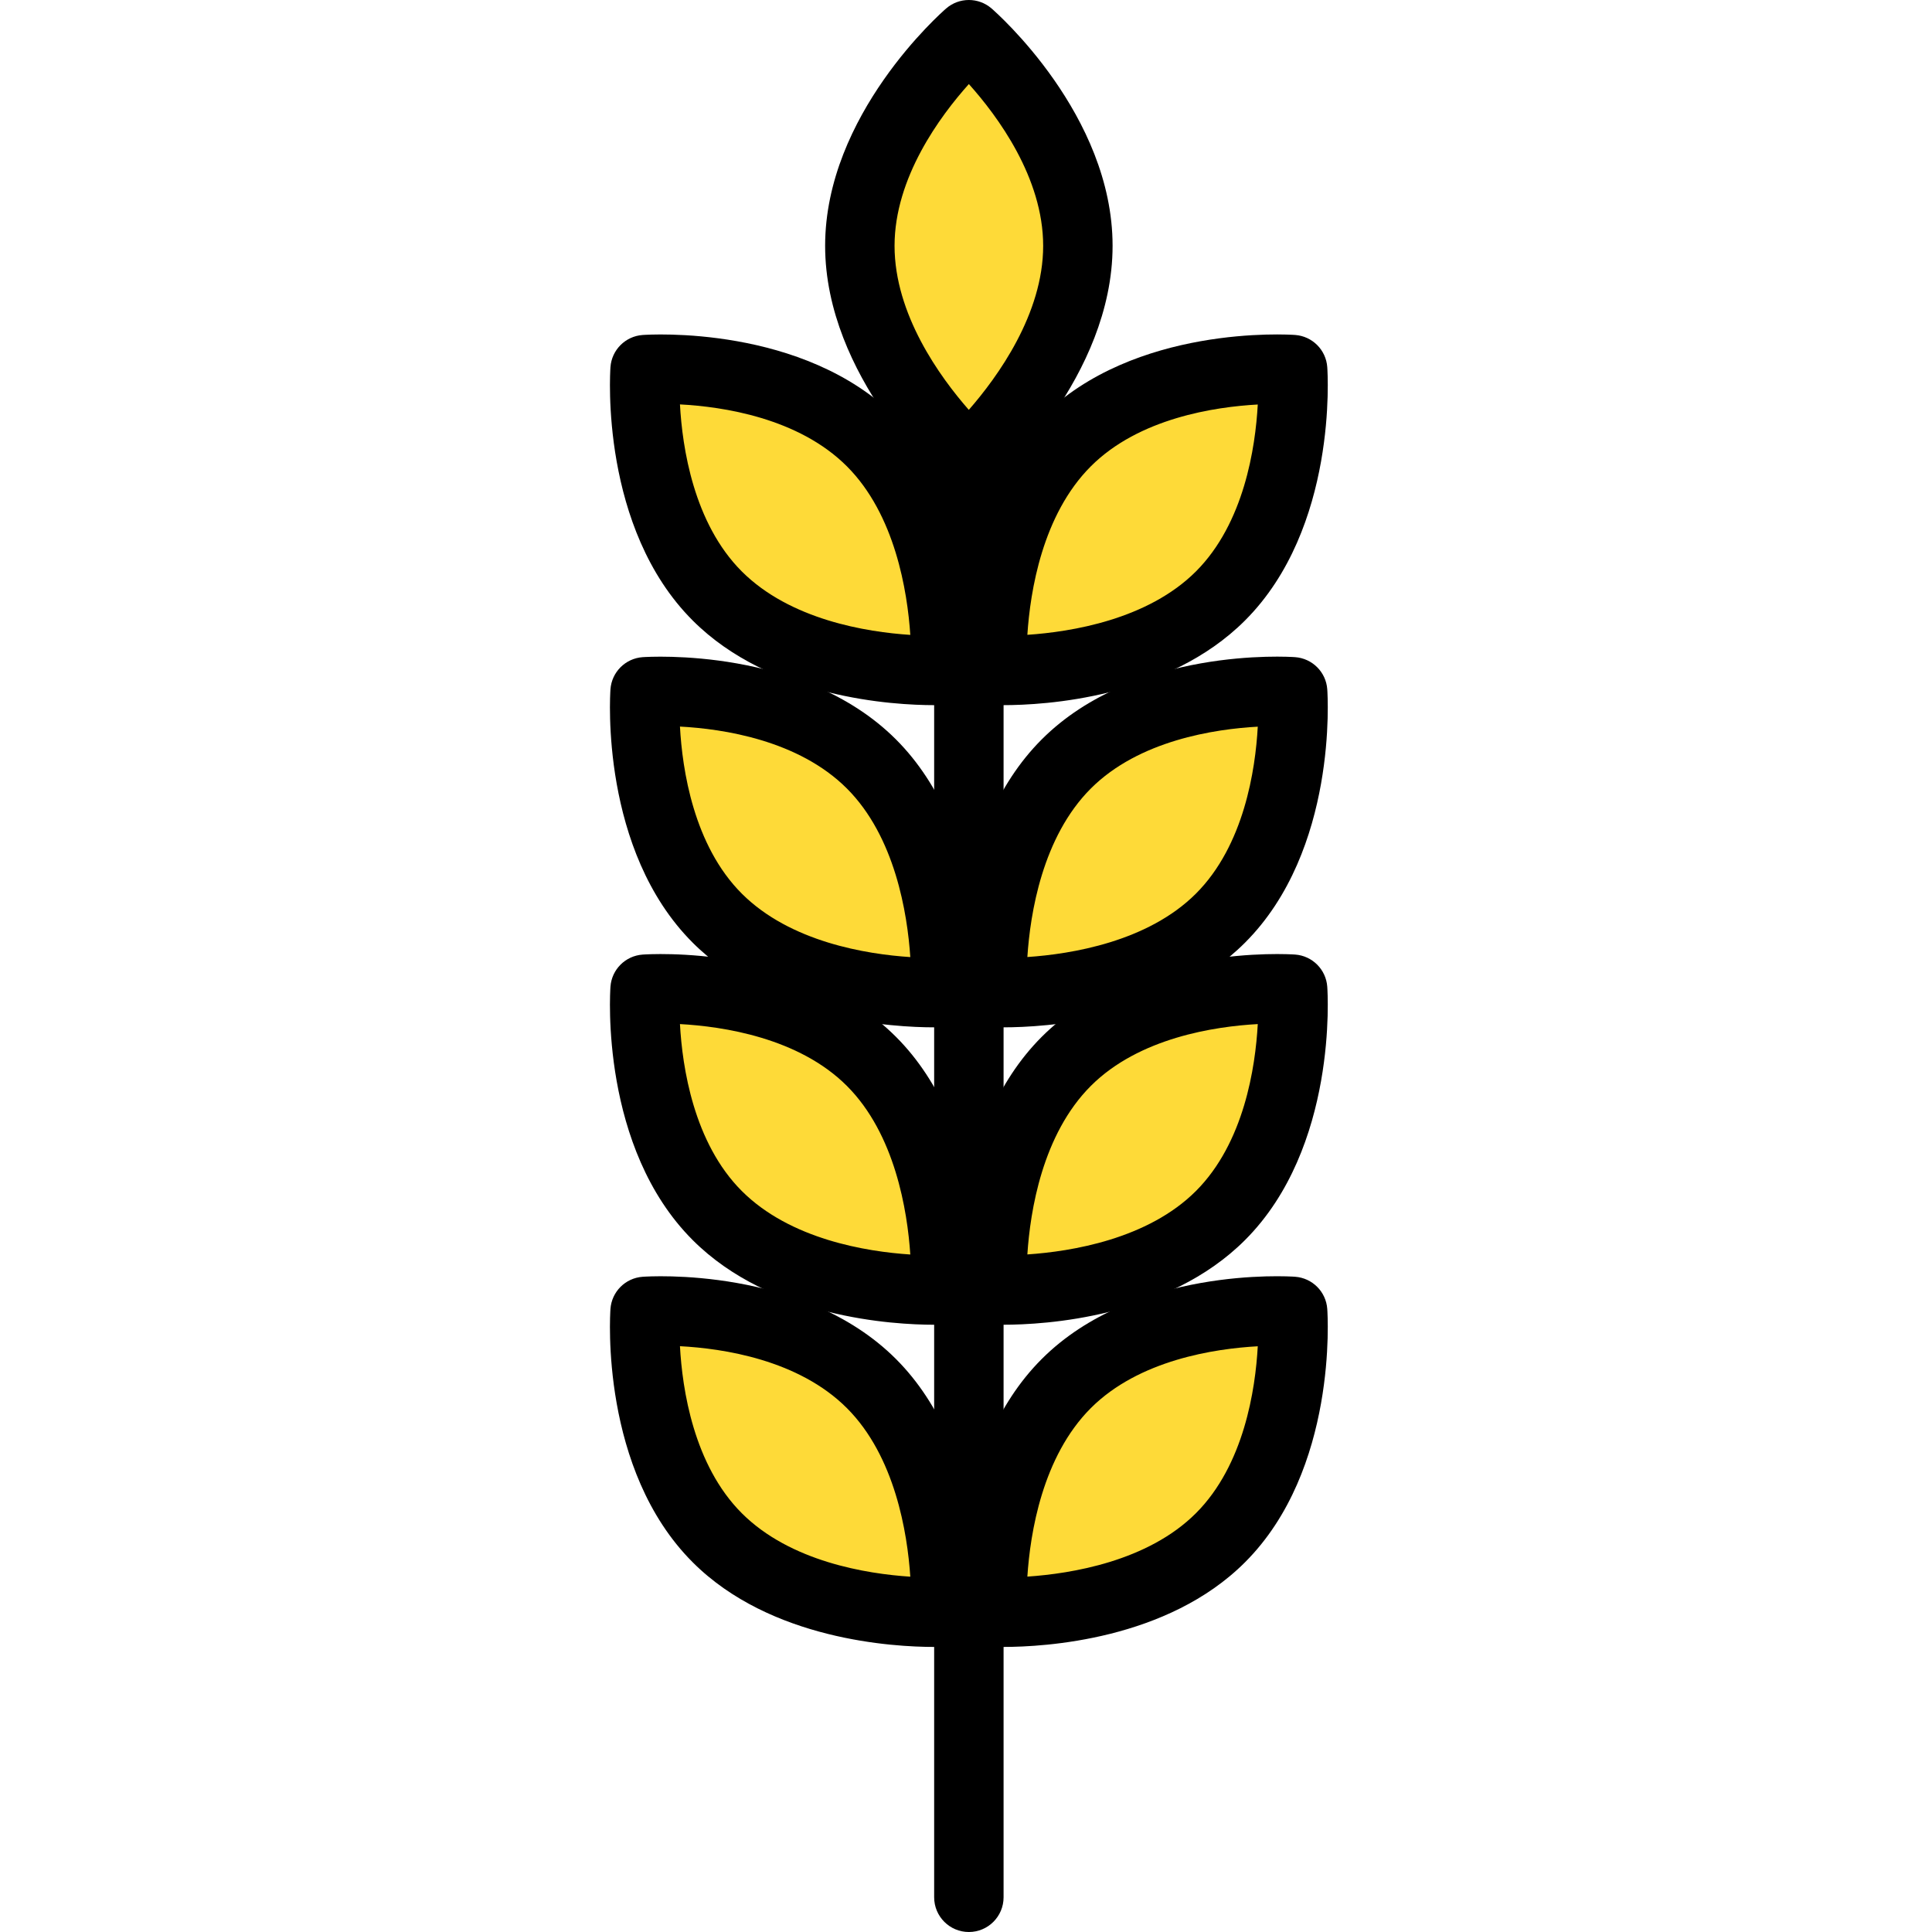 <svg height="379pt" viewBox="-119 0 379 379.951" width="379pt" xmlns="http://www.w3.org/2000/svg"><path d="m92.504 48.344c0 22.926-21.441 42.09-21.441 42.09s-21.441-19.164-21.441-42.09 21.441-41.516 21.441-41.516 21.441 18.586 21.441 41.516zm0 0" fill="#feda38"/><path d="m71.062 97.258c-1.625 0-3.254-.578-4.551-1.734-.965-.867-23.715-21.496-23.715-47.184 0-25.746 22.824-45.828 23.793-46.668 2.566-2.23 6.379-2.23 8.945 0 .969.84 23.793 20.922 23.793 46.668 0 25.688-22.75 46.316-23.715 47.184-1.297 1.156-2.922 1.734-4.551 1.734zm0-80.727c-5.645 6.297-14.613 18.41-14.613 31.812 0 13.477 8.934 25.801 14.602 32.262 5.672-6.488 14.625-18.855 14.625-32.262 0-13.402-8.969-25.516-14.613-31.812zm0 0"/><path d="m120.547 117.203c-16.211 16.211-44.922 14.602-44.922 14.602s-1.609-28.715 14.602-44.926c16.211-16.211 44.516-14.191 44.516-14.191s2.016 28.305-14.195 44.516zm0 0" fill="#feda38"/><path d="m77.871 138.676c-1.496 0-2.426-.047-2.633-.059-3.465-.195-6.234-2.961-6.434-6.434-.074-1.297-1.57-31.969 16.59-50.133 18.207-18.199 48.543-16.273 49.832-16.176 3.387.246 6.078 2.938 6.32 6.324.094 1.285 2.035 31.625-16.176 49.828-15.301 15.309-39.492 16.648-47.5 16.648zm50.008-59.125c-8.441.461-23.352 2.68-32.828 12.156-9.531 9.531-11.926 24.562-12.484 33.137 8.594-.574 23.672-2.988 33.156-12.469 9.473-9.477 11.695-24.383 12.156-32.824zm0 0"/><path d="m21.578 117.203c16.211 16.211 44.922 14.602 44.922 14.602s1.613-28.715-14.598-44.926c-16.215-16.211-44.516-14.191-44.516-14.191s-2.02 28.305 14.191 44.516zm0 0" fill="#feda38"/><path d="m64.258 138.676c-8.008 0-32.195-1.34-47.504-16.648-18.211-18.203-16.266-48.543-16.176-49.824.242-3.387 2.934-6.082 6.32-6.324 1.273-.094 31.613-2.043 49.832 16.172 18.16 18.164 16.664 48.84 16.59 50.137-.195 3.469-2.969 6.234-6.434 6.434-.207.008-1.137.055-2.629.055zm-50.012-59.145c.457 8.438 2.676 23.363 12.16 32.844 9.535 9.531 24.562 11.926 33.141 12.484-.578-8.594-2.992-23.672-12.473-33.156-9.535-9.531-24.406-11.73-32.828-12.172zm0 0"/><path d="m120.547 180.566c-16.211 16.211-44.922 14.598-44.922 14.598s-1.609-28.711 14.602-44.922c16.211-16.211 44.516-14.191 44.516-14.191s2.016 28.301-14.195 44.516zm0 0" fill="#feda38"/><path d="m77.871 202.039c-1.5 0-2.426-.047-2.633-.059-3.469-.195-6.234-2.961-6.434-6.434-.074-1.297-1.57-31.973 16.59-50.133 18.203-18.207 48.543-16.27 49.832-16.176 3.387.242 6.078 2.938 6.32 6.32.094 1.285 2.035 31.625-16.176 49.832-15.301 15.309-39.492 16.648-47.5 16.648zm50.008-59.129c-8.441.461-23.352 2.684-32.828 12.16-9.531 9.531-11.926 24.562-12.484 33.141 8.594-.578 23.672-2.992 33.156-12.473 9.473-9.477 11.695-24.383 12.156-32.828zm0 0"/><path d="m21.578 180.566c16.211 16.211 44.922 14.598 44.922 14.598s1.613-28.711-14.598-44.922c-16.215-16.211-44.516-14.191-44.516-14.191s-2.02 28.301 14.191 44.516zm0 0" fill="#feda38"/><path d="m64.258 202.039c-8.008 0-32.195-1.34-47.504-16.648-18.211-18.207-16.266-48.547-16.176-49.828.242-3.387 2.934-6.078 6.32-6.324 1.285-.078 31.629-2.023 49.832 16.18 18.16 18.16 16.664 48.836 16.59 50.133-.195 3.469-2.965 6.234-6.434 6.434-.207.008-1.137.055-2.629.055zm-50.012-59.148c.457 8.441 2.676 23.363 12.16 32.848 9.535 9.531 24.562 11.926 33.141 12.484-.578-8.594-2.992-23.676-12.473-33.156-9.535-9.531-24.406-11.734-32.828-12.176zm0 0"/><path d="m120.547 239.055c-16.211 16.211-44.922 14.602-44.922 14.602s-1.609-28.715 14.602-44.926c16.211-16.211 44.516-14.191 44.516-14.191s2.016 28.305-14.195 44.516zm0 0" fill="#feda38"/><path d="m77.871 260.527c-1.5 0-2.426-.043-2.633-.055-3.469-.195-6.234-2.961-6.434-6.434-.074-1.297-1.57-31.973 16.59-50.133 18.211-18.203 48.551-16.266 49.832-16.18 3.387.246 6.078 2.938 6.32 6.324.094 1.285 2.035 31.621-16.176 49.828-15.301 15.309-39.492 16.648-47.5 16.648zm50.008-59.129c-8.441.461-23.352 2.684-32.828 12.16-9.531 9.531-11.926 24.562-12.484 33.141 8.594-.578 23.672-2.992 33.156-12.477 9.473-9.473 11.695-24.379 12.156-32.824zm0 0"/><path d="m21.578 239.055c16.211 16.211 44.922 14.602 44.922 14.602s1.613-28.715-14.598-44.926c-16.215-16.211-44.516-14.191-44.516-14.191s-2.02 28.305 14.191 44.516zm0 0" fill="#feda38"/><path d="m64.258 260.527c-8.004 0-32.199-1.34-47.504-16.648-18.211-18.203-16.266-48.543-16.176-49.828.242-3.383 2.934-6.078 6.32-6.32 1.277-.094 31.625-2.035 49.832 16.176 18.16 18.16 16.664 48.836 16.59 50.133-.195 3.473-2.965 6.238-6.434 6.434-.207.012-1.137.055-2.629.055zm-50.012-59.129c.461 8.441 2.684 23.352 12.16 32.824 9.535 9.535 24.562 11.93 33.141 12.492-.578-8.598-2.992-23.68-12.473-33.16-9.473-9.473-24.383-11.695-32.828-12.156zm0 0"/><path d="m120.547 302.414c-16.211 16.215-44.922 14.602-44.922 14.602s-1.609-28.711 14.602-44.922c16.211-16.211 44.516-14.191 44.516-14.191s2.016 28.301-14.195 44.512zm0 0" fill="#feda38"/><path d="m77.875 323.891c-1.5 0-2.434-.047-2.637-.059-3.469-.195-6.234-2.965-6.434-6.434-.074-1.297-1.57-31.969 16.59-50.133 18.207-18.199 48.543-16.273 49.832-16.176 3.387.246 6.078 2.938 6.32 6.324.094 1.285 2.035 31.625-16.176 49.828-15.297 15.305-39.48 16.648-47.496 16.648zm50.004-59.129c-8.441.461-23.352 2.684-32.828 12.156-9.531 9.535-11.926 24.562-12.484 33.141 8.594-.578 23.672-2.988 33.156-12.473 9.473-9.473 11.695-24.379 12.156-32.824zm0 0"/><path d="m21.578 302.414c16.211 16.215 44.922 14.602 44.922 14.602s1.613-28.711-14.598-44.922c-16.215-16.211-44.516-14.191-44.516-14.191s-2.02 28.301 14.191 44.512zm0 0" fill="#feda38"/><path d="m64.25 323.891c-8.012 0-32.195-1.344-47.496-16.648-18.211-18.203-16.266-48.543-16.176-49.824.242-3.387 2.934-6.082 6.32-6.324 1.273-.098 31.613-2.039 49.832 16.172 18.16 18.164 16.664 48.836 16.59 50.133-.195 3.469-2.965 6.238-6.434 6.438-.203.008-1.137.055-2.637.055zm-50.004-59.145c.457 8.438 2.676 23.359 12.16 32.844 9.535 9.531 24.562 11.926 33.141 12.484-.578-8.594-2.992-23.672-12.473-33.156-9.535-9.535-24.406-11.734-32.828-12.172zm0 0"/><path d="m71.062 379.953c-3.77 0-6.824-3.059-6.824-6.828v-282.691c0-3.77 3.055-6.828 6.824-6.828s6.828 3.059 6.828 6.828v282.691c0 3.77-3.059 6.828-6.828 6.828zm0 0"/></svg>